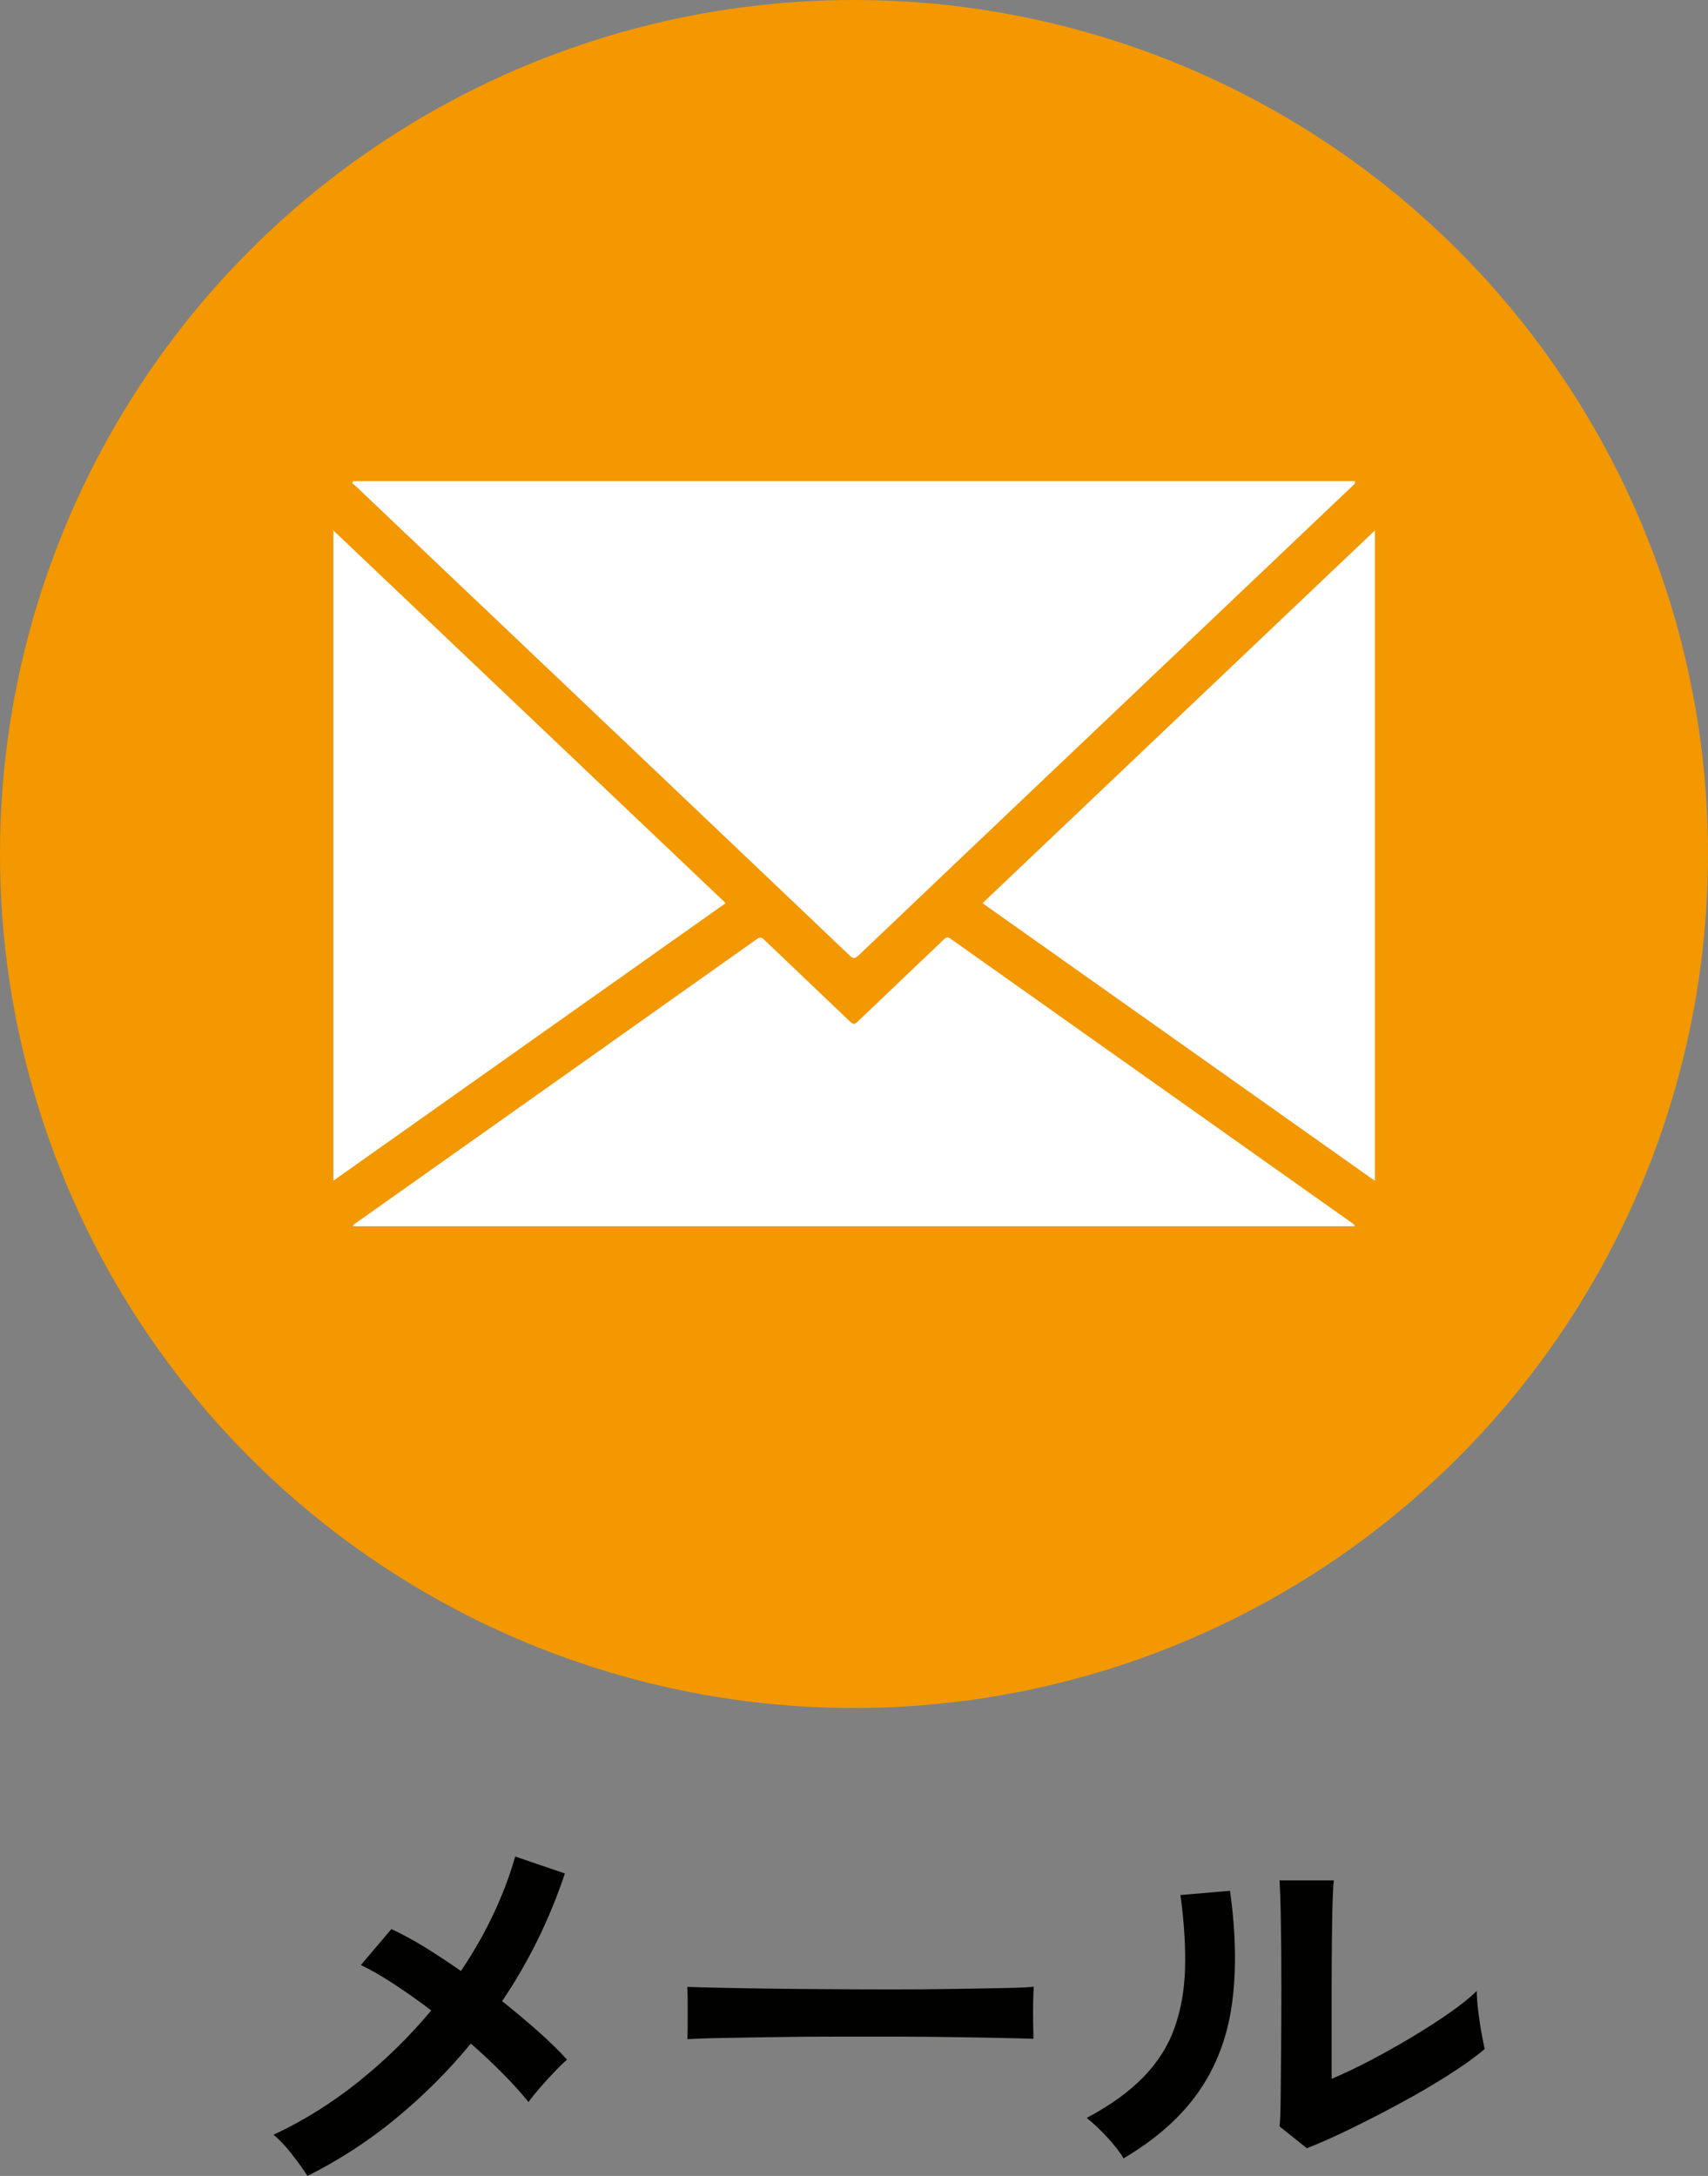 <?xml version="1.0" encoding="UTF-8"?>
<svg id="_レイヤー_2" data-name="レイヤー 2" xmlns="http://www.w3.org/2000/svg" viewBox="0 0 141 179.63">
  <rect x="0" y="0" width="141" height="179.63" fill="#808080" stroke="none"/>
  <defs>
    <style>
      .cls-1, .cls-2 {
        fill: #f39800;
      }

      .cls-3 {
        fill: #fff;
      }

      .cls-3, .cls-2 {
        fill-rule: evenodd;
      }

      .cls-4 {
        isolation: isolate;
      }

      .cls-5 {
        fill: #010100;
      }
    </style>
  </defs>
  <g id="Layer_2" data-name="Layer 2">
    <g id="_レイヤー_1-2" data-name=" レイヤー 1">
      <g>
        <g>
          <circle class="cls-1" cx="70.5" cy="70.5" r="70.5"/>
          <g>
            <path class="cls-2" d="M70.54,35.79h39.35c1.09,0,2.17,0,3.23.28,2.25.6,3.89,2.47,4.19,4.77.1.76.12,1.51.12,2.27v54.78c0,.99-.01,1.99-.27,2.96-.58,2.22-2.4,3.86-4.68,4.2-.95.14-1.9.15-2.86.15H30.88c-1.02,0-2.04-.02-3.04-.29-2.26-.61-3.9-2.51-4.17-4.83-.1-.83-.12-1.67-.12-2.51v-54.07c0-1.12-.04-2.26.27-3.35.67-2.36,2.23-3.75,4.62-4.21.98-.19,1.98-.16,2.98-.16h39.12Z"/>
            <path class="cls-3" d="M29.15,39.72h82.71c.02.24-.09.28-.16.35-7.96,7.56-15.92,15.13-23.88,22.69-5.65,5.36-11.29,10.73-16.93,16.1-.3.28-.44.32-.76.01-9.77-9.31-19.56-18.6-29.34-27.89-3.79-3.6-7.57-7.19-11.36-10.79-.11-.1-.23-.2-.35-.3.02-.06.04-.12.07-.18h0Z"/>
            <path class="cls-3" d="M111.85,101.23H29.13c.09-.2.23-.25.34-.33,11-7.79,22.01-15.57,33-23.37.25-.18.38-.18.61.04,2.36,2.26,4.74,4.51,7.1,6.77.24.23.37.24.62,0,2.37-2.27,4.76-4.53,7.13-6.8.2-.19.32-.21.55-.04,11.04,7.82,22.09,15.64,33.13,23.46.08.06.19.08.22.26h.02Z"/>
            <path class="cls-3" d="M59.9,74.56c-10.79,7.64-21.56,15.26-32.38,22.91v-53.68c10.81,10.27,21.59,20.51,32.38,30.76h0Z"/>
            <path class="cls-3" d="M113.5,97.48c-10.82-7.66-21.6-15.28-32.39-22.92,10.79-10.25,21.57-20.49,32.39-30.77v53.68h0Z"/>
          </g>
        </g>
        <g class="cls-4">
          <g class="cls-4">
            <path class="cls-5" d="M25.38,179.63c-.3-.49-.73-1.08-1.28-1.79-.55-.7-1.06-1.24-1.52-1.61,2.5-1.17,4.85-2.64,7.05-4.41,2.21-1.77,4.19-3.72,5.97-5.85-1.07-.82-2.11-1.55-3.12-2.21-1-.65-1.9-1.17-2.69-1.54l2.52-2.97c.86.4,1.79.9,2.77,1.5.98.61,1.97,1.26,2.97,1.96,1.03-1.52,1.92-3.08,2.68-4.69.76-1.61,1.36-3.2,1.8-4.76l4.1,1.4c-1.24,3.73-2.96,7.25-5.18,10.54,1.05.84,2.04,1.67,2.98,2.5.93.83,1.73,1.6,2.38,2.33-.33.28-.69.64-1.1,1.07-.41.43-.8.86-1.17,1.29-.37.43-.68.81-.91,1.14-.56-.7-1.25-1.47-2.08-2.31-.83-.84-1.72-1.68-2.68-2.52-1.84,2.24-3.9,4.29-6.16,6.16-2.26,1.87-4.7,3.45-7.31,4.76Z"/>
            <path class="cls-5" d="M56.74,168.36c.02-.33.03-.77.03-1.33v-1.68c0-.56-.01-1-.03-1.33.44.02,1.23.05,2.36.07,1.13.02,2.48.05,4.06.07,1.57.02,3.26.04,5.06.05,1.8.01,3.59.02,5.39.02s3.49-.01,5.09-.04c1.6-.02,2.98-.05,4.15-.07,1.17-.02,2-.06,2.49-.11-.02.3-.04.74-.05,1.29-.01.56-.01,1.13,0,1.7.01.57.02,1.01.02,1.31-.58-.02-1.44-.05-2.57-.07s-2.45-.05-3.96-.07c-1.5-.02-3.1-.04-4.79-.04h-5.13c-1.73,0-3.37.01-4.94.04-1.56.02-2.97.05-4.22.07-1.25.02-2.23.06-2.96.1Z"/>
            <path class="cls-5" d="M92.75,178.17c-.3-.51-.76-1.1-1.36-1.75-.61-.65-1.17-1.18-1.68-1.58,1.94-1.03,3.49-2.15,4.67-3.36,1.18-1.21,2.04-2.56,2.57-4.04s.83-3.13.88-4.95c.05-1.82-.08-3.84-.38-6.05l4.09-.35c.49,3.5.54,6.62.16,9.36s-1.3,5.15-2.75,7.23c-1.45,2.08-3.51,3.91-6.2,5.5ZM107.91,177.36l-2.28-1.82c.05-.37.08-1.14.09-2.31.01-1.17.02-2.55.04-4.17.01-1.61.02-3.24.02-4.9,0-2.05-.01-3.84-.04-5.36-.02-1.52-.06-2.71-.11-3.57h4.48c-.05.42-.08,1.09-.11,2.01-.02.92-.04,1.98-.05,3.17-.01,1.19-.02,2.38-.02,3.57v7.63c1-.42,2.08-.93,3.24-1.54,1.15-.61,2.3-1.25,3.43-1.93,1.13-.68,2.16-1.34,3.1-2,.93-.65,1.67-1.25,2.21-1.78,0,.44.04.99.12,1.64.08.65.17,1.28.28,1.87.11.59.19,1.02.26,1.28-.77.65-1.78,1.38-3.03,2.17s-2.58,1.58-4.01,2.34c-1.42.77-2.81,1.48-4.15,2.13-1.34.65-2.5,1.17-3.48,1.54Z"/>
          </g>
        </g>
      </g>
    </g>
  </g>
</svg>